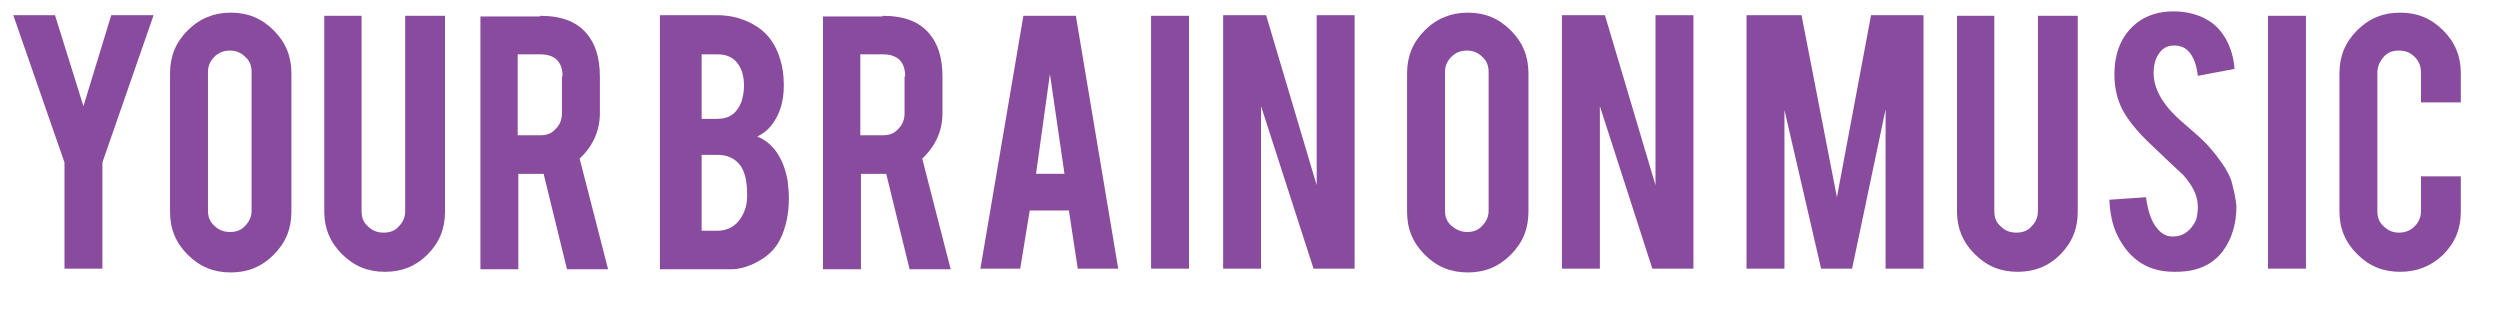 <?xml version="1.0" encoding="utf-8"?>
<!-- Generator: Adobe Illustrator 19.2.0, SVG Export Plug-In . SVG Version: 6.00 Build 0)  -->
<svg version="1.1" id="Layer_1" xmlns="http://www.w3.org/2000/svg" xmlns:xlink="http://www.w3.org/1999/xlink" x="0px" y="0px"
	 viewBox="0 0 395.5 49.2" style="enable-background:new 0 0 395.5 49.2;" xml:space="preserve">
<style type="text/css">
	.st0{enable-background:new    ;}
	.st1{fill:#894B9D;}
</style>
<g class="st0">
	<path class="st1" d="M10.2,25.7L2.1,2.4h6.6l4.5,14.4l4.4-14.4h6.7l-8.1,23.3v16.8h-6V25.7z"/>
	<path class="st1" d="M36.5,2c2.7,0,4.9,0.9,6.8,2.8c1.9,1.9,2.8,4.1,2.8,6.8v21.9c0,2.7-0.9,4.9-2.8,6.8c-1.9,1.9-4.1,2.8-6.8,2.8
		c-2.7,0-4.9-0.9-6.8-2.8s-2.8-4.1-2.8-6.8V11.6c0-2.7,0.9-4.9,2.8-6.8C31.6,2.9,33.9,2,36.5,2z M39.8,11.4c0-1-0.3-1.8-1-2.4
		c-0.7-0.7-1.5-1-2.4-1c-1,0-1.8,0.3-2.5,1c-0.7,0.7-1,1.5-1,2.4v21.9c0,1,0.3,1.8,1,2.4c0.7,0.7,1.5,1,2.5,1c1,0,1.8-0.3,2.4-1
		c0.7-0.7,1-1.5,1-2.4V11.4z"/>
	<path class="st1" d="M60.9,43c-2.7,0-4.9-0.9-6.8-2.8s-2.8-4.1-2.8-6.7v-31h5.9v30.9c0,1,0.3,1.8,1,2.4c0.7,0.7,1.5,1,2.5,1
		c1,0,1.8-0.3,2.4-1c0.7-0.7,1-1.5,1-2.4V2.5h6.3v31c0,2.7-0.9,4.9-2.8,6.8C65.8,42.1,63.6,43,60.9,43z"/>
	<path class="st1" d="M85.4,2.5c3.4,0,5.8,0.9,7.4,2.8c1.4,1.6,2.1,3.9,2.1,6.8v5.8c0,2.8-1.1,5.2-3.2,7.2l4.5,17.5h-6.5l-3.7-15.1
		c-0.2,0-0.4,0-0.5,0h-3.5v15.1h-6v-40H85.4z M89,12.1c0-2.3-1.2-3.5-3.5-3.5h-3.6v12.8h3.6c1,0,1.8-0.3,2.4-1c0.7-0.7,1-1.5,1-2.5
		V12.1z"/>
	<path class="st1" d="M104.4,42.5V2.4h9c2.4,0,4.5,0.6,6.5,1.9c1.6,1.1,2.8,2.7,3.5,5c0.4,1.2,0.6,2.6,0.6,4.2
		c0,2.7-0.7,4.8-2.1,6.5c-0.6,0.7-1.3,1.2-2.1,1.6c1.3,0.5,2.5,1.5,3.4,3c0.6,1,1.1,2.3,1.4,4c0.1,0.8,0.2,1.8,0.2,2.8
		c0,2.5-0.5,4.7-1.4,6.5c-0.7,1.4-1.8,2.5-3.2,3.3c-1.5,0.9-3.1,1.4-4.6,1.4H104.4z M111,18.8h2.5c1.9,0,3.1-0.9,3.8-2.7
		c0.2-0.7,0.4-1.5,0.4-2.5c0-1.7-0.4-2.9-1.2-3.8c-0.7-0.8-1.7-1.2-2.9-1.2H111V18.8z M111,36.5h2.5c2,0,3.5-1.1,4.3-3.2
		c0.3-0.7,0.4-1.6,0.4-2.5c0-2.2-0.4-3.9-1.3-4.9c-0.8-0.9-1.9-1.4-3.4-1.4H111V36.5z"/>
	<path class="st1" d="M139.6,2.5c3.4,0,5.8,0.9,7.4,2.8c1.4,1.6,2.1,3.9,2.1,6.8v5.8c0,2.8-1.1,5.2-3.2,7.2l4.5,17.5h-6.5l-3.7-15.1
		c-0.2,0-0.4,0-0.5,0h-3.5v15.1h-6v-40H139.6z M143.2,12.1c0-2.3-1.2-3.5-3.5-3.5h-3.6v12.8h3.6c1,0,1.8-0.3,2.4-1
		c0.7-0.7,1-1.5,1-2.5V12.1z"/>
	<path class="st1" d="M162.9,33.3l-1.5,9.2h-6.3l6.8-40h8.3l6.7,40h-6.4l-1.4-9.2H162.9z M166.1,11.7l-2.2,15.8h4.5L166.1,11.7z"/>
	<path class="st1" d="M188.1,42.5h-6v-40h6V42.5z"/>
	<path class="st1" d="M200.3,2.4l8,26.9V2.4h6v40.1h-6.5l-8.3-25.7v25.7h-6V2.4H200.3z"/>
	<path class="st1" d="M232.2,2c2.7,0,4.9,0.9,6.8,2.8s2.8,4.1,2.8,6.8v21.9c0,2.7-0.9,4.9-2.8,6.8c-1.9,1.9-4.1,2.8-6.8,2.8
		c-2.7,0-4.9-0.9-6.8-2.8s-2.8-4.1-2.8-6.8V11.6c0-2.7,0.9-4.9,2.8-6.8C227.3,2.9,229.6,2,232.2,2z M235.5,11.4c0-1-0.3-1.8-1-2.4
		c-0.7-0.7-1.5-1-2.4-1c-1,0-1.8,0.3-2.5,1c-0.7,0.7-1,1.5-1,2.4v21.9c0,1,0.3,1.8,1,2.4s1.5,1,2.5,1c1,0,1.8-0.3,2.4-1
		c0.7-0.7,1-1.5,1-2.4V11.4z"/>
	<path class="st1" d="M253.9,2.4l8,26.9V2.4h6v40.1h-6.5l-8.3-25.7v25.7h-6V2.4H253.9z"/>
	<path class="st1" d="M282.3,42.5h-6V2.4h8.7l5.6,28.8L296,2.4h8.3v40.1h-6V17.3L293,42.5h-4.9l-5.8-25.1V42.5z"/>
	<path class="st1" d="M319.2,43c-2.7,0-4.9-0.9-6.8-2.8s-2.8-4.1-2.8-6.7v-31h5.9v30.9c0,1,0.3,1.8,1,2.4c0.7,0.7,1.5,1,2.5,1
		s1.8-0.3,2.4-1c0.7-0.7,1-1.5,1-2.4V2.5h6.3v31c0,2.7-0.9,4.9-2.8,6.8C324.1,42.1,321.9,43,319.2,43z"/>
	<path class="st1" d="M353.8,32.6c0,2.8-0.7,5.2-2.2,7.2c-1,1.3-2.4,2.3-4.2,2.8c-1,0.3-2.1,0.4-3.4,0.4c-2.4,0-4.3-0.6-5.9-1.8
		c-1.3-1-2.3-2.3-3.1-3.9s-1.2-3.5-1.3-5.7l5.8-0.4c0.3,2.3,0.9,4,1.9,5.1c0.7,0.8,1.6,1.2,2.5,1.1c1.3,0,2.4-0.7,3.2-2
		c0.4-0.6,0.6-1.5,0.6-2.7c0-1.7-0.8-3.3-2.3-5c-1.2-1.1-3-2.8-5.4-5.1c-2-1.9-3.4-3.7-4.2-5.2c-0.9-1.7-1.3-3.6-1.3-5.6
		c0-3.6,1.2-6.4,3.7-8.3c1.5-1.1,3.4-1.7,5.6-1.7c2.2,0,4,0.5,5.5,1.4c1.2,0.7,2.2,1.8,2.9,3.1c0.7,1.3,1.2,2.9,1.3,4.6l-5.8,1.1
		c-0.2-1.6-0.6-2.9-1.4-3.8c-0.6-0.7-1.4-1-2.4-1c-1.1,0-1.9,0.5-2.5,1.5c-0.5,0.8-0.7,1.8-0.7,2.9c0,1.8,0.8,3.7,2.4,5.6
		c0.6,0.7,1.5,1.6,2.7,2.6c1.4,1.2,2.3,2,2.8,2.5c1.5,1.5,2.6,3,3.5,4.4c0.4,0.7,0.7,1.3,0.9,1.9C353.4,30.1,353.7,31.4,353.8,32.6z
		"/>
	<path class="st1" d="M364.8,42.5h-6v-40h6V42.5z"/>
	<path class="st1" d="M379.7,43c-2.7,0-4.9-0.9-6.8-2.8c-1.9-1.9-2.8-4.1-2.8-6.8V11.6c0-2.7,0.9-4.9,2.8-6.8
		c1.9-1.9,4.1-2.8,6.8-2.8c2.7,0,4.9,0.9,6.8,2.8c1.9,1.9,2.8,4.1,2.8,6.8v4.6H383v-4.7c0-1-0.3-1.8-1-2.5s-1.5-1-2.5-1
		c-1,0-1.8,0.3-2.4,1s-1,1.5-1,2.5v21.9c0,1,0.3,1.8,1,2.4c0.7,0.7,1.5,1,2.4,1c1,0,1.8-0.3,2.5-1c0.7-0.7,1-1.5,1-2.4v-5.5h6.3v5.6
		c0,2.7-0.9,4.9-2.8,6.8C384.6,42.1,382.4,43,379.7,43z"/>
</g>
</svg>
